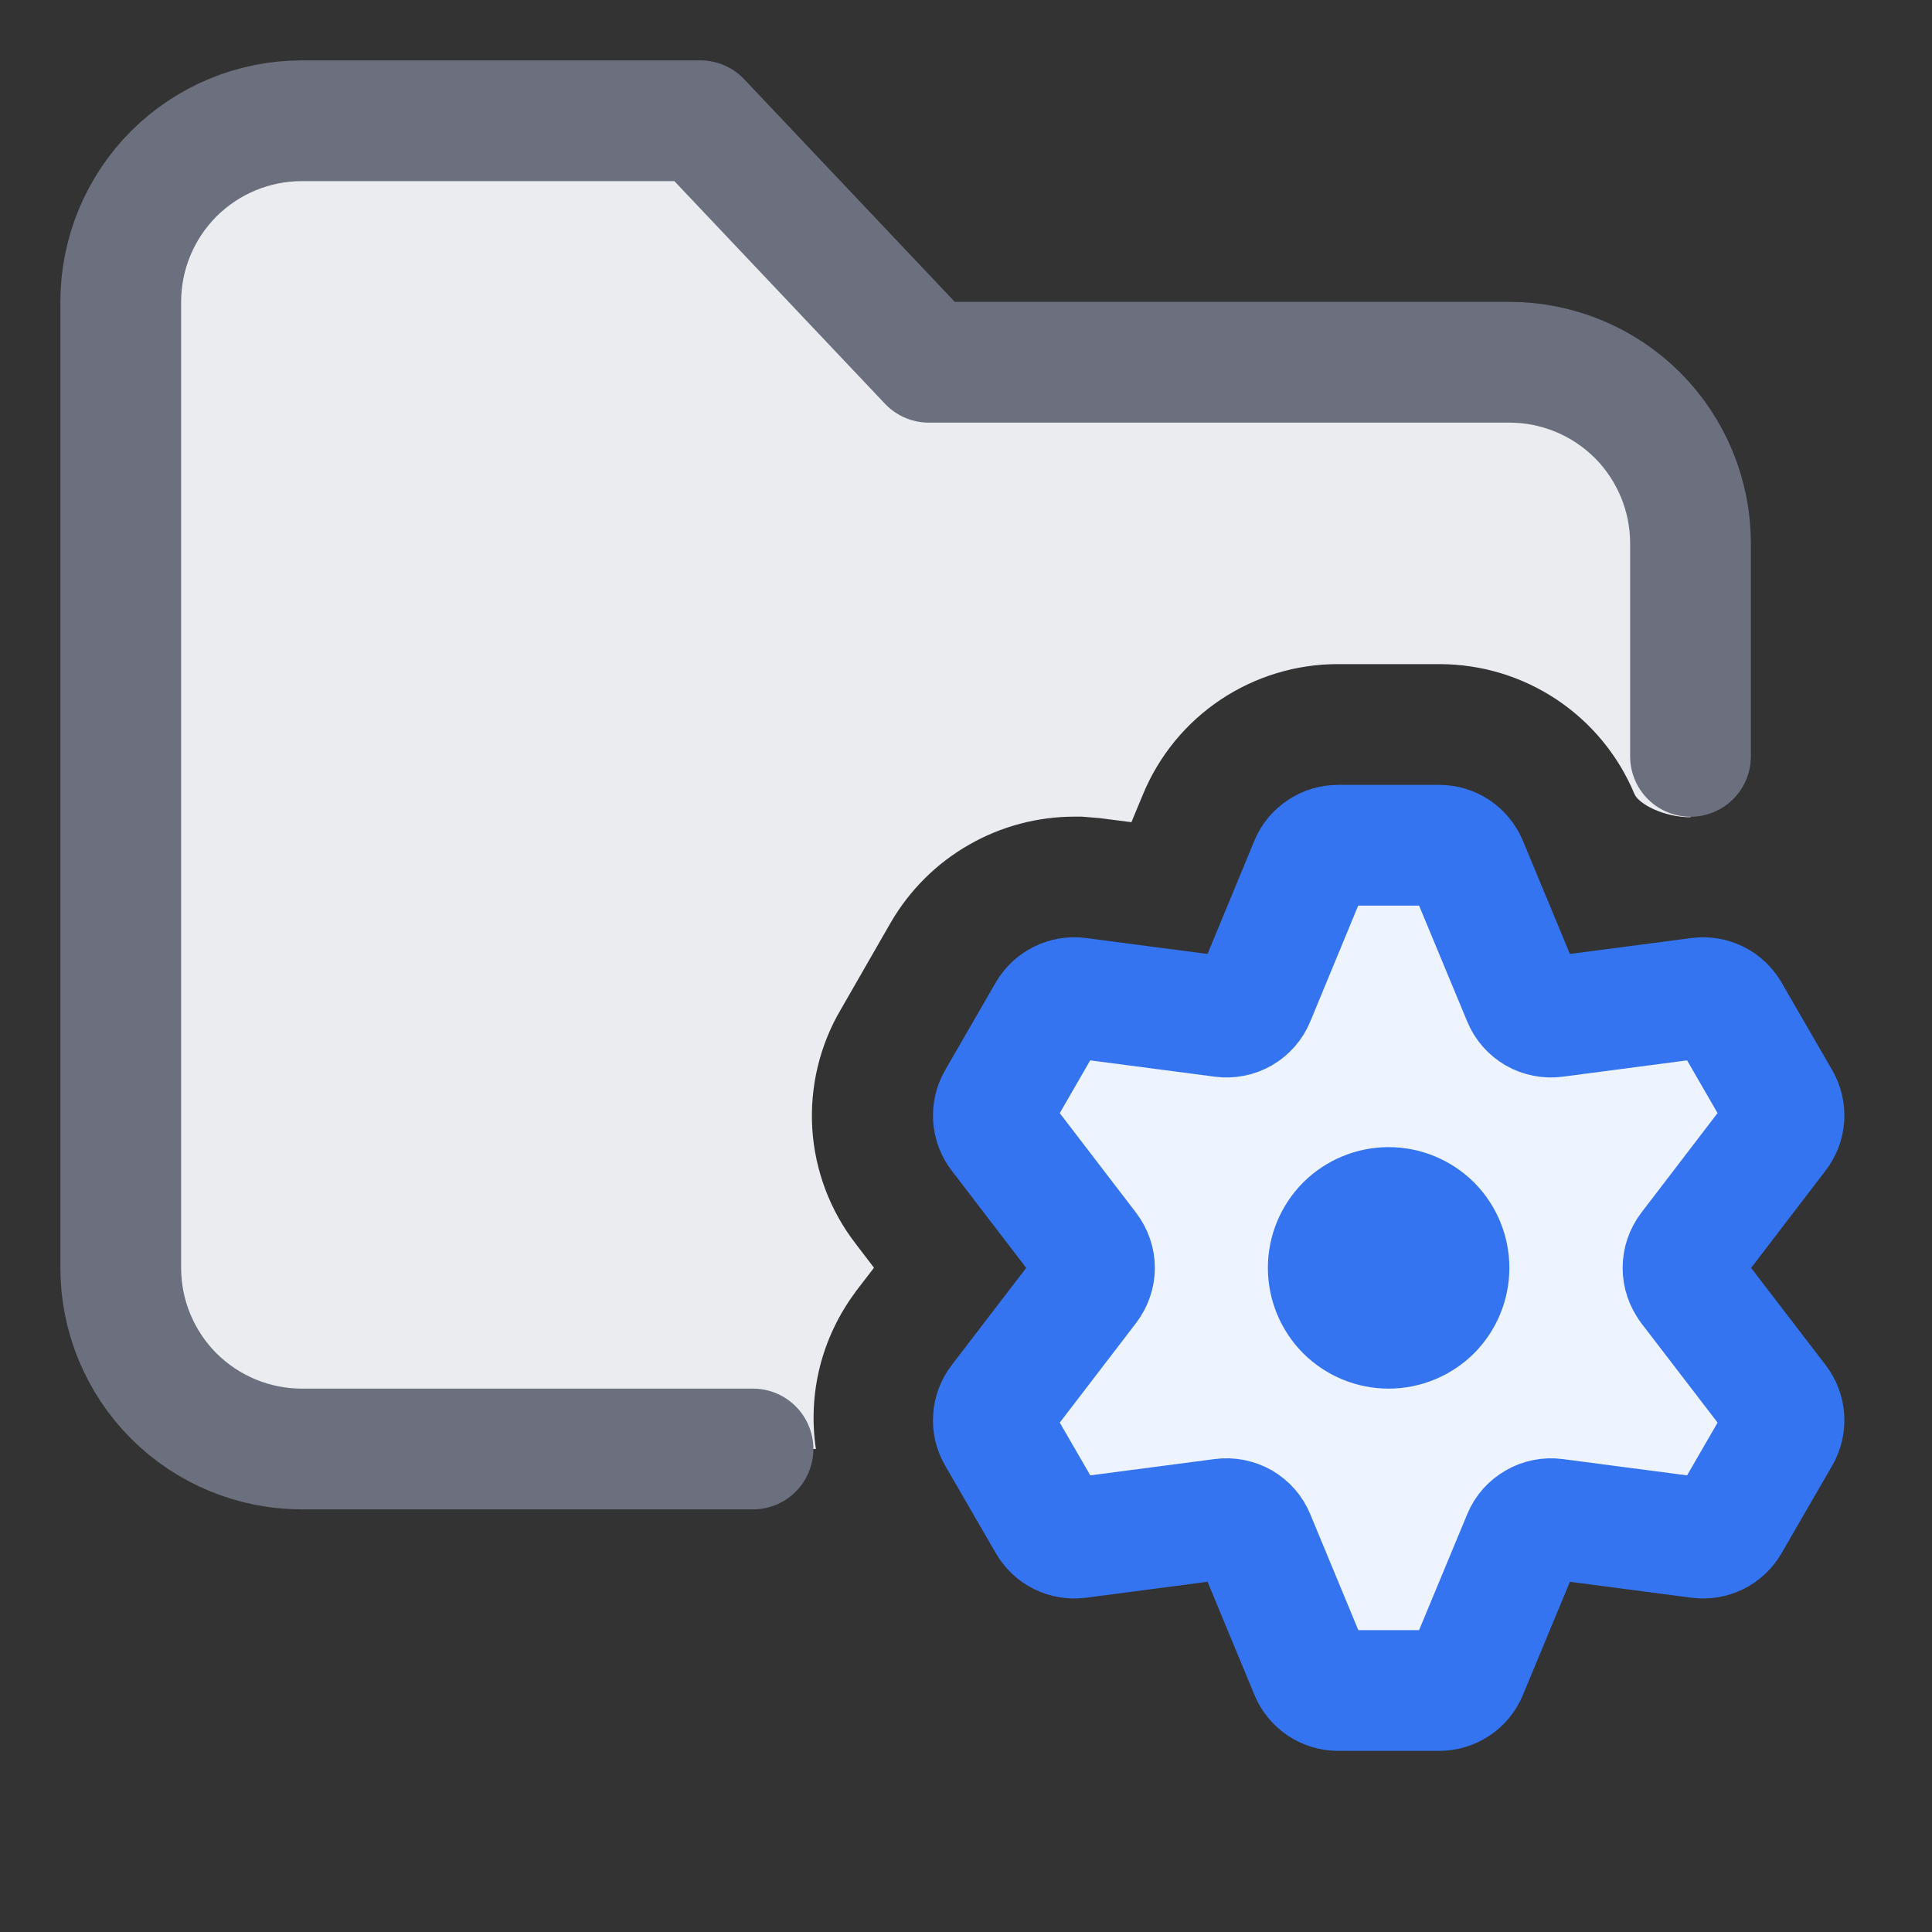 <svg width="16" height="16" viewBox="0 0 16 16" fill="none" xmlns="http://www.w3.org/2000/svg">
<rect x="0" y="0" width="16" height="16" fill="#333333" stroke="none"/>
<path d="M13.989 10.652C13.956 10.608 13.938 10.555 13.938 10.5C13.938 10.445 13.956 10.392 13.989 10.348L14.722 9.39C14.752 9.351 14.771 9.304 14.774 9.254C14.777 9.205 14.766 9.156 14.741 9.113L14.321 8.387C14.296 8.344 14.26 8.31 14.216 8.288C14.171 8.266 14.122 8.258 14.073 8.264L12.876 8.421C12.822 8.428 12.766 8.417 12.719 8.39C12.671 8.362 12.634 8.32 12.613 8.269L12.15 7.154C12.131 7.109 12.099 7.07 12.058 7.042C12.017 7.015 11.969 7 11.92 7H11.082C11.032 7 10.984 7.014 10.943 7.042C10.901 7.069 10.869 7.108 10.85 7.154L10.389 8.269C10.368 8.32 10.331 8.362 10.283 8.39C10.236 8.417 10.18 8.428 10.126 8.421L8.928 8.264C8.879 8.258 8.829 8.266 8.785 8.288C8.741 8.31 8.704 8.344 8.679 8.387L8.26 9.113C8.235 9.156 8.224 9.205 8.227 9.254C8.23 9.304 8.248 9.351 8.278 9.39L9.012 10.348C9.045 10.392 9.064 10.445 9.064 10.5C9.064 10.555 9.045 10.608 9.012 10.652L8.278 11.61C8.248 11.649 8.23 11.696 8.227 11.746C8.223 11.795 8.235 11.844 8.26 11.887L8.68 12.613C8.705 12.656 8.741 12.69 8.785 12.712C8.83 12.734 8.879 12.742 8.928 12.736L10.125 12.579C10.18 12.572 10.235 12.583 10.283 12.61C10.331 12.638 10.368 12.68 10.389 12.731L10.851 13.846C10.87 13.892 10.902 13.93 10.943 13.958C10.984 13.985 11.032 14 11.081 14H11.919C11.968 14 12.017 13.985 12.058 13.958C12.099 13.931 12.131 13.892 12.15 13.846L12.613 12.731C12.634 12.68 12.671 12.638 12.719 12.611C12.766 12.583 12.822 12.572 12.876 12.579L14.073 12.736C14.122 12.742 14.171 12.734 14.216 12.712C14.26 12.69 14.296 12.656 14.321 12.613L14.741 11.887C14.766 11.844 14.777 11.795 14.774 11.746C14.771 11.697 14.753 11.649 14.723 11.61L13.988 10.652H13.989ZM11.5 11C11.367 11 11.24 10.947 11.146 10.854C11.053 10.76 11 10.633 11 10.5C11 10.367 11.053 10.24 11.146 10.146C11.24 10.053 11.367 10 11.5 10C11.633 10 11.76 10.053 11.854 10.146C11.947 10.24 12 10.367 12 10.5C12 10.633 11.947 10.76 11.854 10.854C11.76 10.947 11.633 11 11.5 11Z" fill="#EDF3FF" stroke="#3574F0" stroke-linejoin="round"/>
<path d="M7.082 10.702L7.238 10.499L7.087 10.301C6.874 10.026 6.749 9.694 6.727 9.348C6.706 9.001 6.788 8.656 6.965 8.357L7.378 7.638C7.533 7.372 7.755 7.15 8.023 6.997C8.29 6.843 8.593 6.763 8.901 6.763H8.958L9.104 6.775L9.37 6.809L9.465 6.58C9.597 6.26 9.821 5.986 10.109 5.794C10.397 5.602 10.736 5.499 11.082 5.5H11.92C12.628 5.5 13.263 5.923 13.536 6.576C13.57 6.657 13.776 6.768 14.001 6.768V4.5C14.001 4.102 13.843 3.721 13.562 3.439C13.28 3.158 12.899 3 12.501 3H7.693L5.801 1H2.501C2.103 1 1.722 1.158 1.44 1.439C1.159 1.721 1.001 2.102 1.001 2.5V10.5C1.001 10.898 1.159 11.279 1.44 11.561C1.722 11.842 2.103 12 2.501 12H6.757C6.723 11.773 6.734 11.541 6.79 11.318C6.846 11.096 6.946 10.886 7.083 10.702H7.082Z" fill="#EBECF0"/>
<path d="M14 6.264V4.5C14 4.102 13.842 3.721 13.561 3.439C13.279 3.158 12.898 3 12.5 3H7.692L5.8 1H2.5C2.102 1 1.721 1.158 1.439 1.439C1.158 1.721 1 2.102 1 2.5V10.5C1 10.898 1.158 11.279 1.439 11.561C1.721 11.842 2.102 12 2.5 12H6.236" stroke="#6C707E" stroke-linecap="round" stroke-linejoin="round"/>
</svg>
